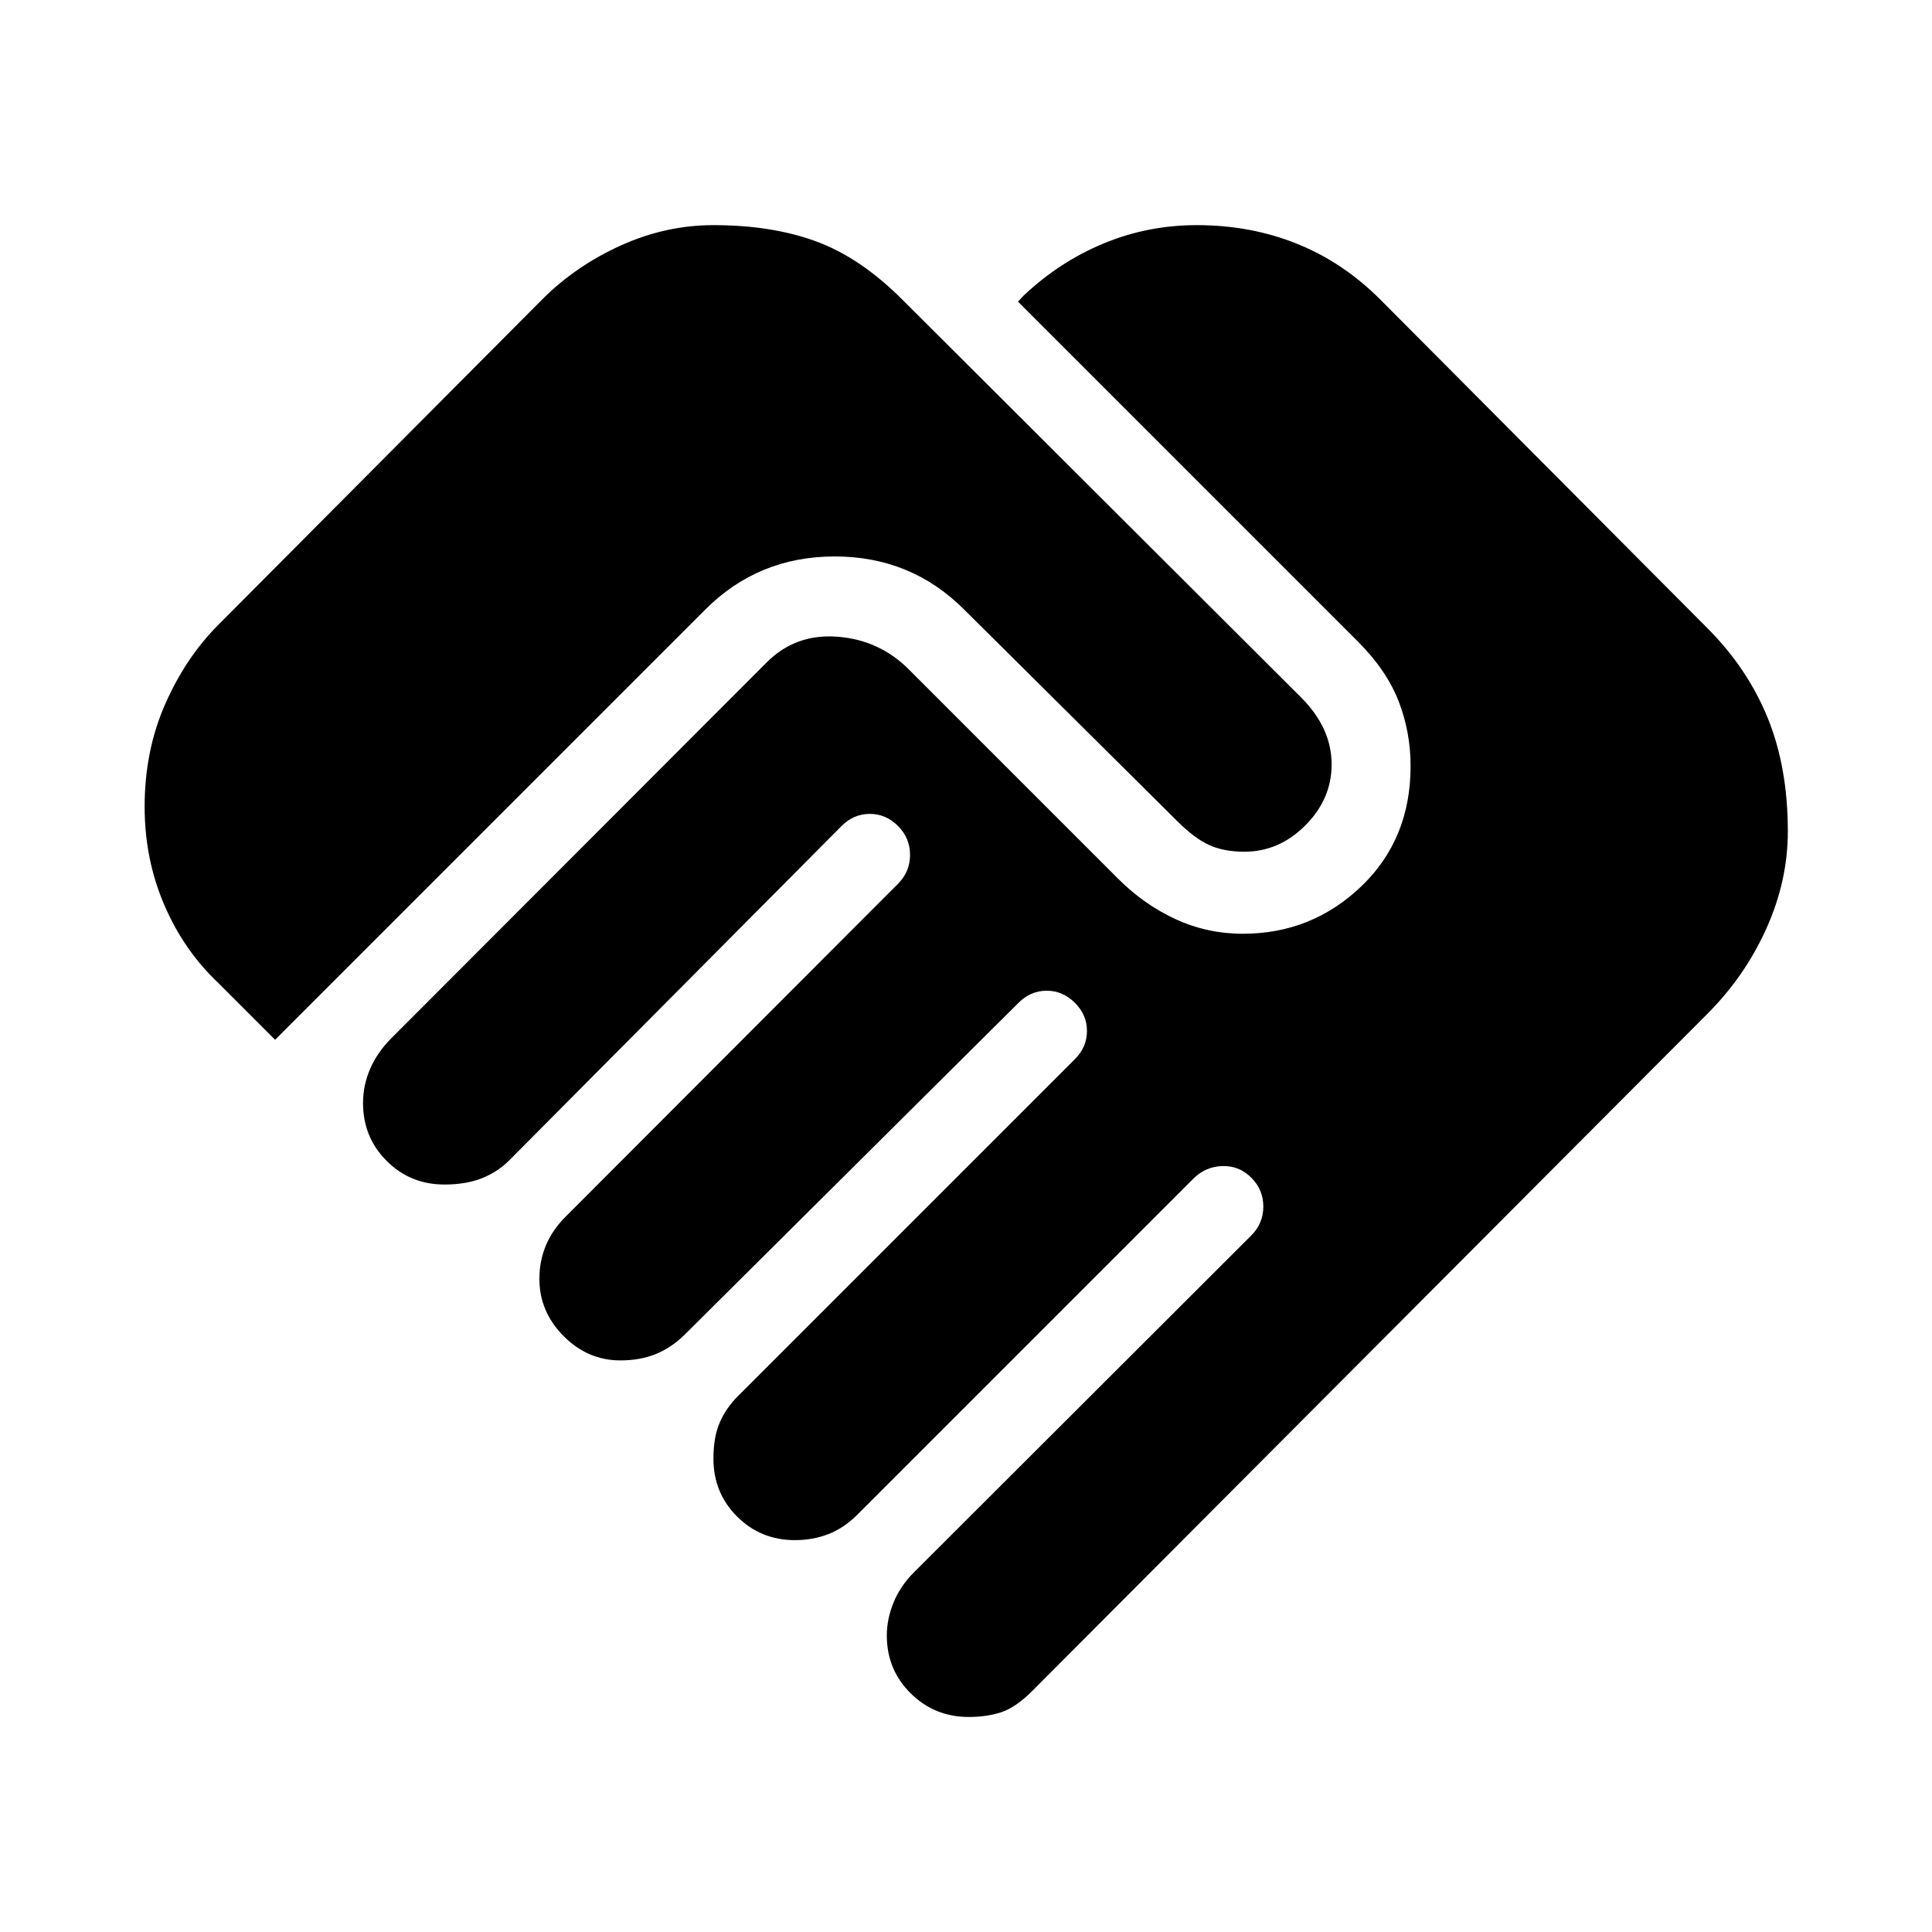 <svg xmlns="http://www.w3.org/2000/svg" height="24" viewBox="0 -960 960 960" width="24"><path d="M481.37-106.848q-17 0-28.859-11.739-11.859-11.739-11.859-28.739 0-8.195 3.359-16.413 3.359-8.217 10.076-14.935l167.652-167.413q6-6 6-14.38 0-8.381-6-14.381t-14.38-5.739q-8.381.261-14.381 6.261L426.087-207.435q-6.717 6.718-14.435 9.718-7.717 3-16.674 3-17 0-28.739-11.739T354.5-235.195q0-10.718 3.119-17.935 3.12-7.218 9.077-13.174l167.413-167.413q6-6 6-14t-6-14q-6-6-14-6t-14 6L340.37-296.978q-6.479 6.478-14.316 9.717-7.837 3.239-17.793 3.239-16.239 0-28.239-12.119-12-12.12-12-28.359 0-8.956 3.239-16.674 3.239-7.717 9.717-14.196l165.217-165.456q6-6 6-14.38 0-8.381-6-14.381t-14-6q-8 0-14 6L252.978-383.37q-5.717 5.718-13.554 8.837-7.837 3.12-18.555 3.12-17 0-28.739-11.739t-11.739-28.739q0-8.957 3.598-17.152 3.598-8.196 10.315-14.914l186.674-186.912q14.348-14.348 35.152-12.75 20.805 1.597 35.392 16.184L555.587-523.37q12.913 12.913 28.63 20.131 15.717 7.217 33.348 7.217 34.152 0 58.75-23.456 24.598-23.457 24.598-59.892 0-16.869-5.957-32.228-5.956-15.359-20.391-29.794L505.848-810.109l2.63-2.869q17.957-16.957 39.913-26.055 21.957-9.098 46.305-9.098 26.717 0 49.674 9.218 22.956 9.217 41.435 27.695l162.543 163.305Q868.261-628 878.315-603.37q10.055 24.631 10.055 56.5 0 24.544-10.674 48.272-10.674 23.729-29.348 42.403L512.957-119.804q-8.24 8.239-15.435 10.598-7.196 2.358-16.152 2.358Zm-344.674-336.5L108.543-471.5q-17.239-16.239-26.956-38.957-9.718-22.717-9.718-48.63 0-27.913 10.24-51.109 10.239-23.196 26.434-39.391l160.87-161.631q16.717-16.717 39.076-26.815 22.359-10.098 45.989-10.098 29.152 0 51.109 8.098 21.956 8.098 42.674 28.815l198.304 197.826q7.435 7.435 11.272 15.75 3.837 8.316 3.837 17.511 0 17.196-13.076 30.272-13.077 13.076-30.272 13.076-10.196 0-17.511-3.337-7.315-3.337-15.75-11.771L479.043-657.152Q452.696-683.5 414.772-683.5T350.5-657.152L136.696-443.348Z"/></svg>